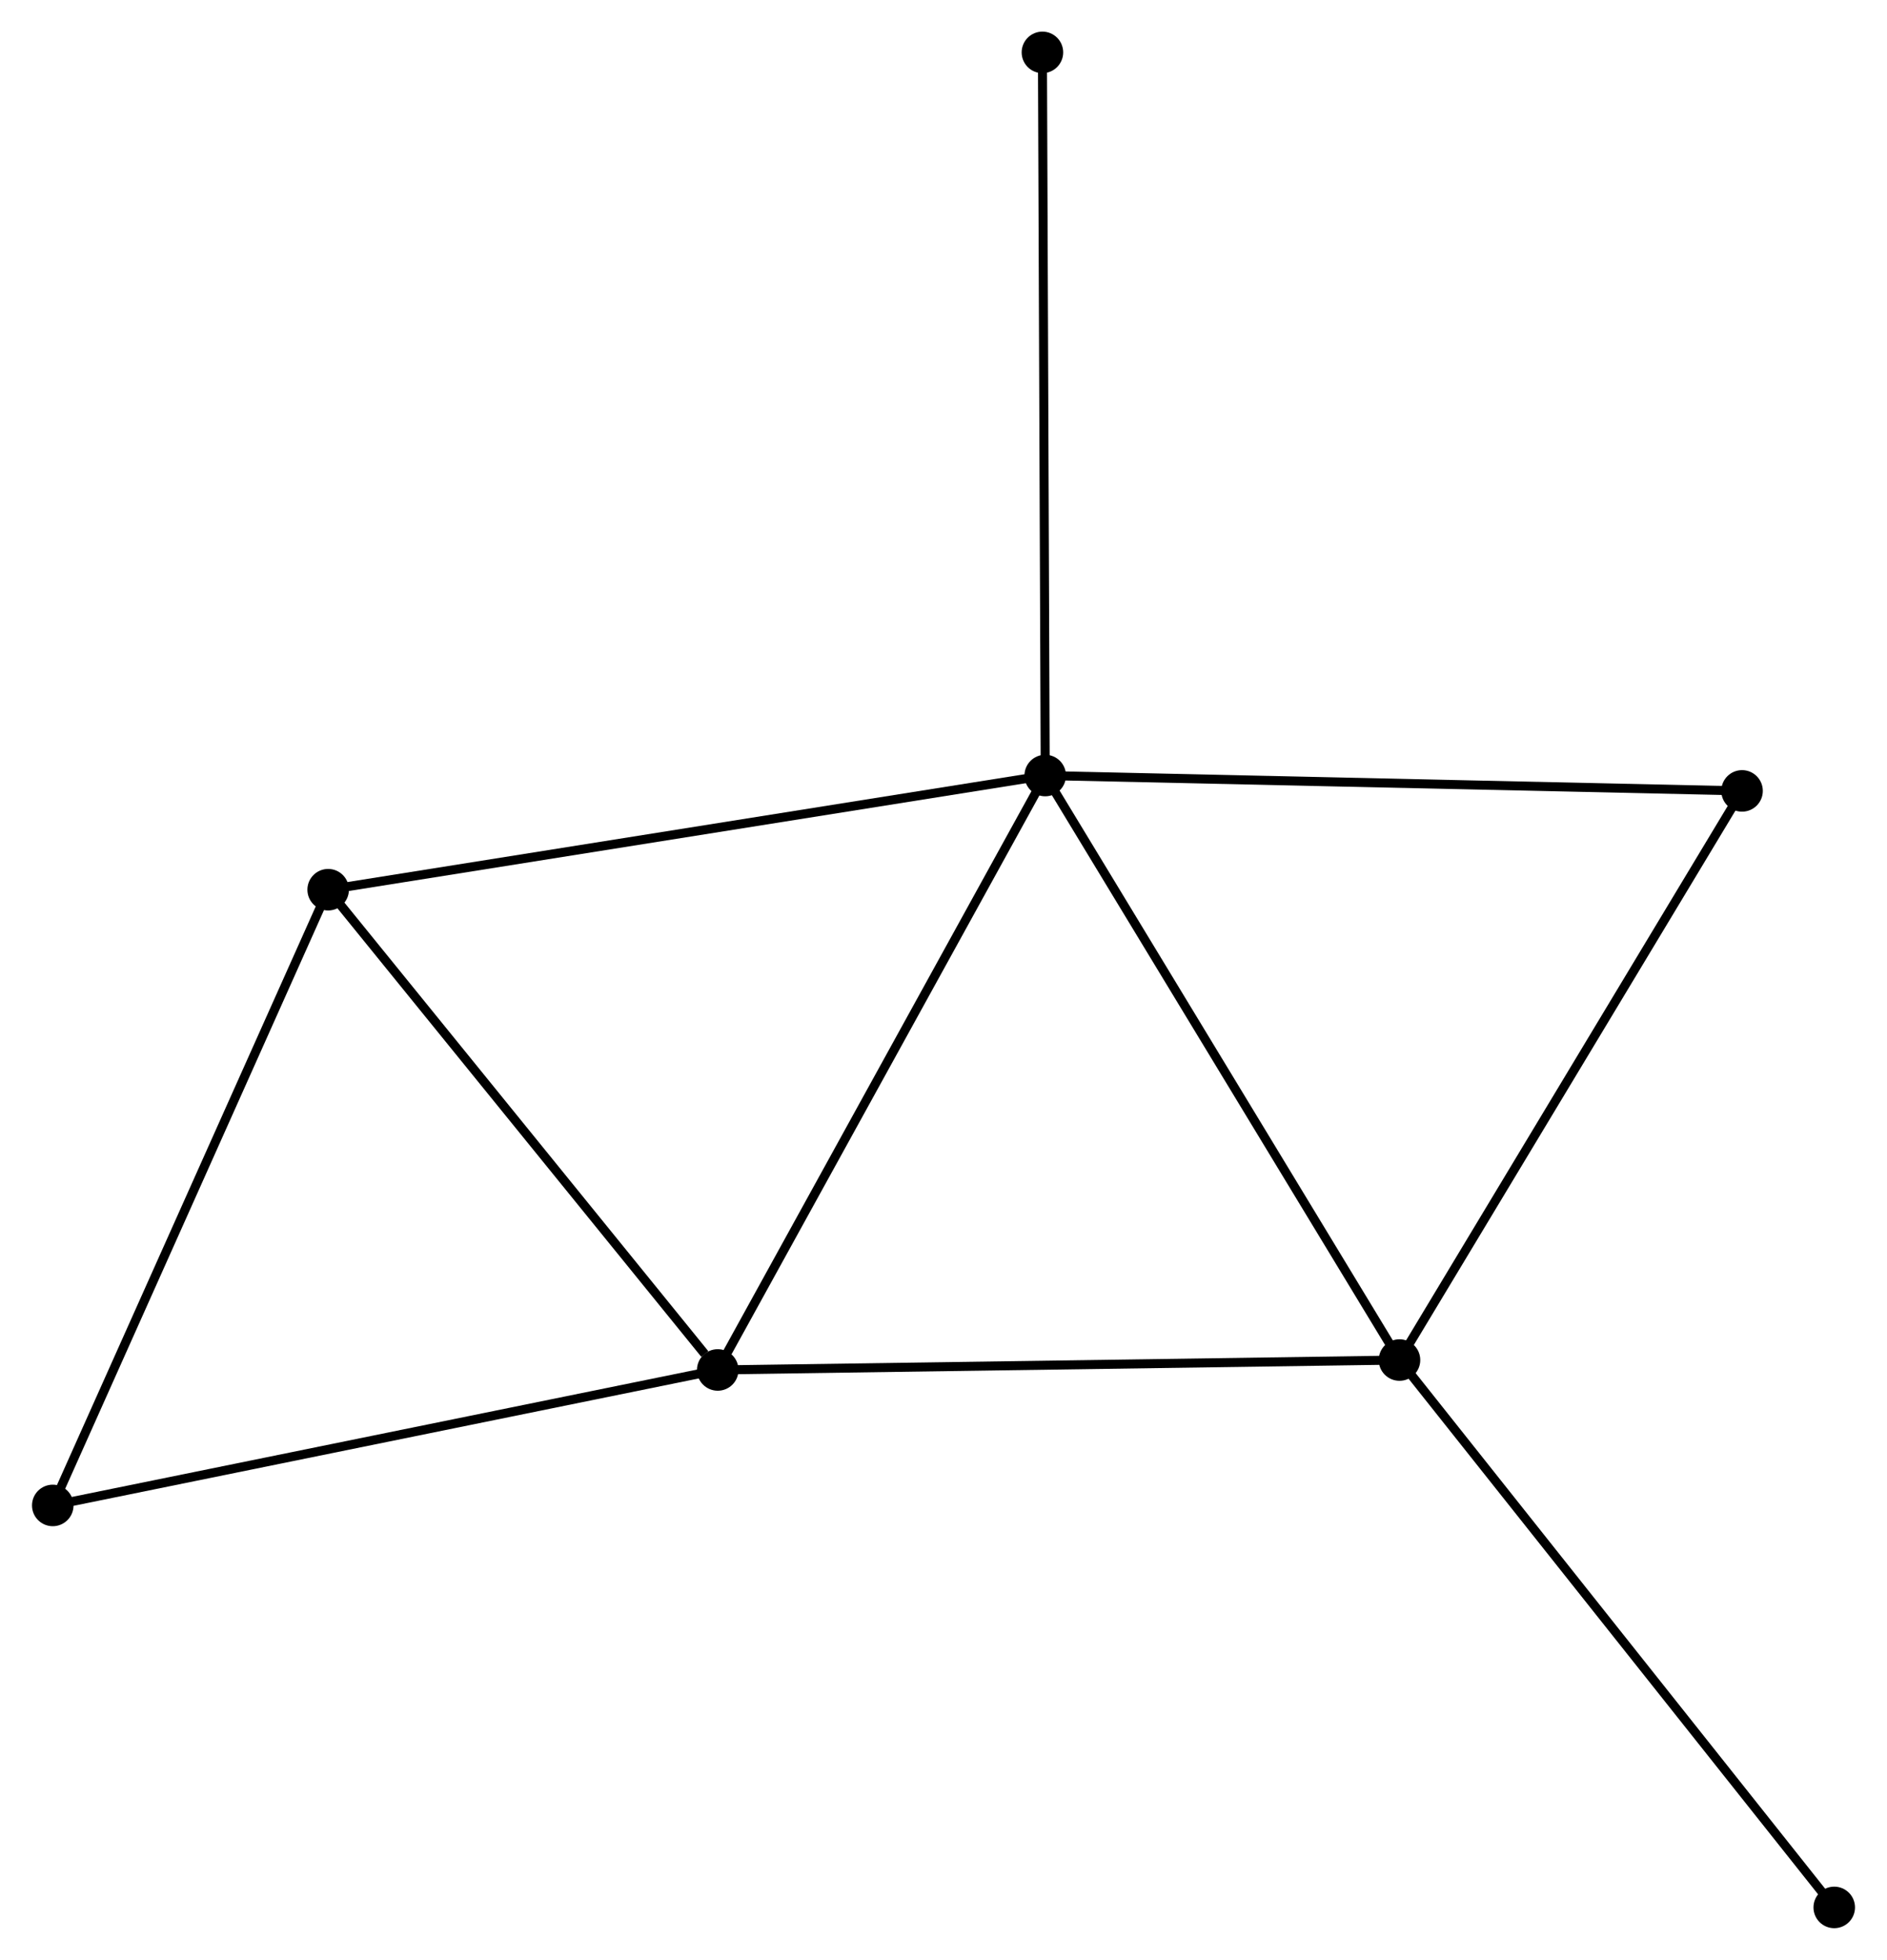 <?xml version="1.0" encoding="UTF-8" standalone="no"?>
<!DOCTYPE svg PUBLIC "-//W3C//DTD SVG 1.1//EN"
 "http://www.w3.org/Graphics/SVG/1.1/DTD/svg11.dtd">
<!-- Generated by graphviz version 2.36.0 (20140111.2315)
 -->
<!-- Title: %3 Pages: 1 -->
<svg width="209pt" height="217pt"
 viewBox="0.00 0.00 208.92 217.01" xmlns="http://www.w3.org/2000/svg" xmlns:xlink="http://www.w3.org/1999/xlink">
<g id="graph0" class="graph" transform="scale(1 1) rotate(0) translate(4 213.014)">
<title>%3</title>
<!-- 0 -->
<g id="node1" class="node"><title>0</title>
<ellipse fill="black" stroke="black" cx="111.727" cy="-127.137" rx="1.8" ry="1.8"/>
</g>
<!-- 1 -->
<g id="node2" class="node"><title>1</title>
<ellipse fill="black" stroke="black" cx="75.454" cy="-61.315" rx="1.8" ry="1.8"/>
</g>
<!-- 0&#45;&#45;1 -->
<g id="edge1" class="edge"><title>0&#45;&#45;1</title>
<path fill="none" stroke="black" d="M110.831,-125.51C105.856,-116.483 81.682,-72.615 76.453,-63.127"/>
</g>
<!-- 2 -->
<g id="node3" class="node"><title>2</title>
<ellipse fill="black" stroke="black" cx="150.968" cy="-62.413" rx="1.8" ry="1.8"/>
</g>
<!-- 0&#45;&#45;2 -->
<g id="edge2" class="edge"><title>0&#45;&#45;2</title>
<path fill="none" stroke="black" d="M112.697,-125.537C118.079,-116.661 144.231,-73.524 149.887,-64.194"/>
</g>
<!-- 3 -->
<g id="node4" class="node"><title>3</title>
<ellipse fill="black" stroke="black" cx="32.303" cy="-114.495" rx="1.8" ry="1.8"/>
</g>
<!-- 0&#45;&#45;3 -->
<g id="edge3" class="edge"><title>0&#45;&#45;3</title>
<path fill="none" stroke="black" d="M109.764,-126.825C98.776,-125.076 45.007,-116.517 34.198,-114.796"/>
</g>
<!-- 5 -->
<g id="node5" class="node"><title>5</title>
<ellipse fill="black" stroke="black" cx="188.91" cy="-125.436" rx="1.8" ry="1.8"/>
</g>
<!-- 0&#45;&#45;5 -->
<g id="edge4" class="edge"><title>0&#45;&#45;5</title>
<path fill="none" stroke="black" d="M113.635,-127.095C124.314,-126.86 176.565,-125.708 187.068,-125.477"/>
</g>
<!-- 6 -->
<g id="node6" class="node"><title>6</title>
<ellipse fill="black" stroke="black" cx="111.417" cy="-207.214" rx="1.8" ry="1.8"/>
</g>
<!-- 0&#45;&#45;6 -->
<g id="edge5" class="edge"><title>0&#45;&#45;6</title>
<path fill="none" stroke="black" d="M111.72,-129.117C111.677,-140.196 111.467,-194.406 111.425,-205.304"/>
</g>
<!-- 1&#45;&#45;2 -->
<g id="edge6" class="edge"><title>1&#45;&#45;2</title>
<path fill="none" stroke="black" d="M77.321,-61.342C87.769,-61.494 138.89,-62.237 149.166,-62.386"/>
</g>
<!-- 1&#45;&#45;3 -->
<g id="edge7" class="edge"><title>1&#45;&#45;3</title>
<path fill="none" stroke="black" d="M74.019,-63.084C67.35,-71.303 39.471,-105.662 33.452,-113.079"/>
</g>
<!-- 4 -->
<g id="node7" class="node"><title>4</title>
<ellipse fill="black" stroke="black" cx="1.8" cy="-46.313" rx="1.8" ry="1.8"/>
</g>
<!-- 1&#45;&#45;4 -->
<g id="edge8" class="edge"><title>1&#45;&#45;4</title>
<path fill="none" stroke="black" d="M73.634,-60.944C63.532,-58.887 14.445,-48.888 3.828,-46.726"/>
</g>
<!-- 2&#45;&#45;5 -->
<g id="edge9" class="edge"><title>2&#45;&#45;5</title>
<path fill="none" stroke="black" d="M151.906,-63.971C157.109,-72.614 182.396,-114.617 187.865,-123.701"/>
</g>
<!-- 7 -->
<g id="node8" class="node"><title>7</title>
<ellipse fill="black" stroke="black" cx="199.121" cy="-1.8" rx="1.8" ry="1.8"/>
</g>
<!-- 2&#45;&#45;7 -->
<g id="edge10" class="edge"><title>2&#45;&#45;7</title>
<path fill="none" stroke="black" d="M152.158,-60.914C158.762,-52.601 190.855,-12.206 197.796,-3.469"/>
</g>
<!-- 3&#45;&#45;4 -->
<g id="edge11" class="edge"><title>3&#45;&#45;4</title>
<path fill="none" stroke="black" d="M31.549,-112.809C27.366,-103.458 7.037,-58.018 2.64,-48.19"/>
</g>
</g>
</svg>
